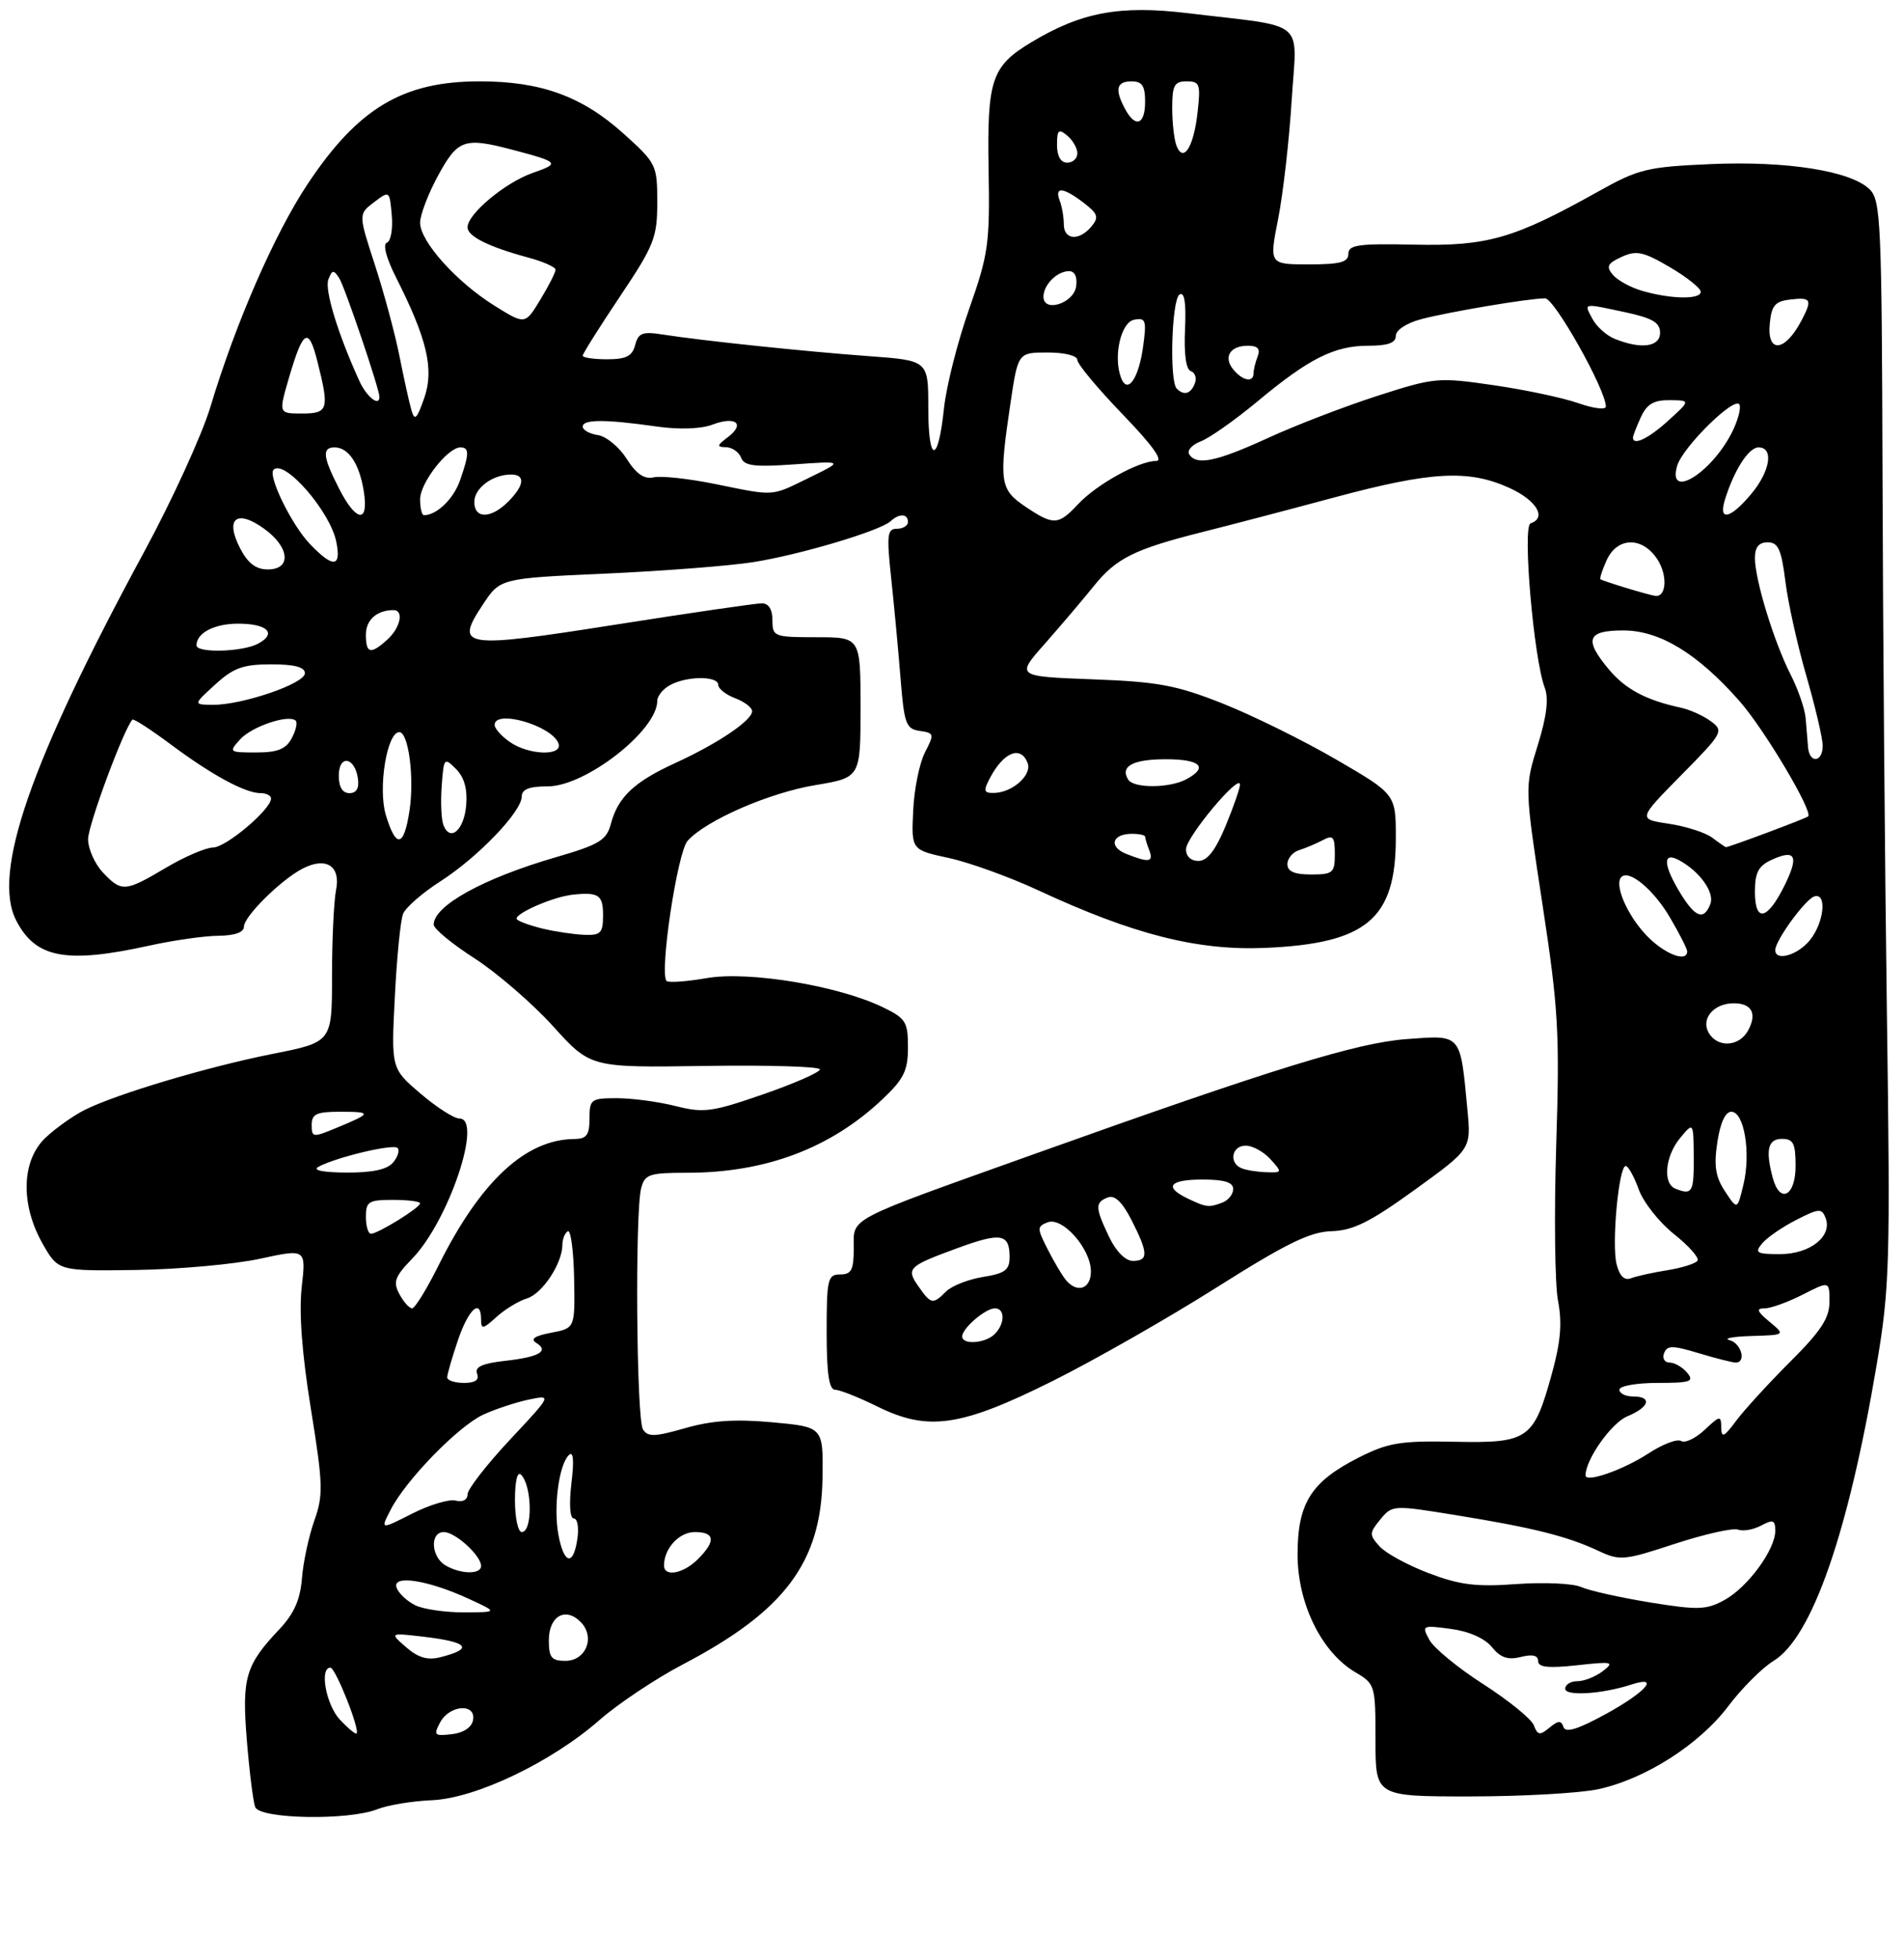 <?xml version="1.0" encoding="UTF-8" standalone="no"?>
<!DOCTYPE svg PUBLIC "-//W3C//DTD SVG 1.1//EN" "http://www.w3.org/Graphics/SVG/1.1/DTD/svg11.dtd" >
<svg xmlns="http://www.w3.org/2000/svg" xmlns:xlink="http://www.w3.org/1999/xlink" version="1.1" viewBox="0 0 281 289">
 <g >
 <path fill="currentColor"
d=" M 55.68 266.89 C 57.23 266.28 60.84 265.68 63.71 265.56 C 70.21 265.29 81.38 259.95 88.50 253.71 C 91.25 251.31 96.76 247.63 100.75 245.54 C 115.82 237.66 121.21 230.47 121.39 218.01 C 121.50 210.50 121.50 210.50 114.00 209.81 C 108.50 209.31 105.07 209.54 101.13 210.67 C 96.63 211.96 95.61 211.99 94.89 210.86 C 93.92 209.33 93.70 178.73 94.63 175.25 C 95.17 173.22 95.85 173.00 101.41 173.00 C 112.99 173.00 122.60 169.38 130.25 162.14 C 133.40 159.16 134.00 157.94 134.00 154.48 C 134.00 150.72 133.68 150.22 130.25 148.56 C 123.65 145.39 110.51 143.22 104.33 144.28 C 101.34 144.80 98.66 144.99 98.38 144.71 C 97.28 143.61 99.97 125.69 101.48 124.03 C 104.22 120.99 113.54 116.94 120.36 115.81 C 127.00 114.70 127.00 114.70 127.00 104.35 C 127.00 94.00 127.00 94.00 120.50 94.00 C 114.23 94.00 114.00 93.91 114.00 91.50 C 114.00 89.89 113.44 89.00 112.43 89.00 C 111.56 89.00 101.86 90.41 90.87 92.14 C 68.19 95.71 67.05 95.54 71.25 89.20 C 73.82 85.31 73.82 85.31 89.28 84.62 C 97.78 84.24 107.61 83.48 111.12 82.93 C 117.98 81.86 129.90 78.31 131.45 76.88 C 132.72 75.70 134.00 75.77 134.00 77.00 C 134.00 77.55 133.27 78.00 132.37 78.00 C 130.94 78.00 130.84 78.90 131.52 85.25 C 131.95 89.24 132.57 95.88 132.90 100.00 C 133.44 106.79 133.71 107.53 135.74 107.82 C 137.87 108.12 137.91 108.28 136.51 110.99 C 135.70 112.55 134.91 116.43 134.77 119.61 C 134.50 125.37 134.50 125.37 140.00 126.56 C 143.03 127.21 148.97 129.36 153.20 131.32 C 167.25 137.85 176.70 140.25 186.70 139.83 C 201.70 139.18 206.00 135.57 206.00 123.63 C 206.00 117.16 206.00 117.16 197.25 112.07 C 192.44 109.27 184.90 105.55 180.50 103.80 C 173.60 101.07 170.95 100.57 161.22 100.21 C 149.93 99.78 149.93 99.78 154.22 94.94 C 156.57 92.27 159.82 88.45 161.44 86.44 C 164.75 82.33 167.42 81.01 177.50 78.47 C 181.35 77.51 190.12 75.21 197.00 73.36 C 211.27 69.53 216.72 69.24 222.75 71.97 C 226.77 73.80 228.33 76.39 225.89 77.20 C 224.66 77.61 226.35 97.16 227.98 101.45 C 228.59 103.05 228.27 105.68 226.94 109.96 C 225.01 116.15 225.01 116.15 227.63 133.32 C 230.00 148.83 230.20 152.29 229.67 169.00 C 229.35 179.18 229.47 189.48 229.94 191.90 C 230.57 195.17 230.33 197.95 229.02 202.69 C 226.34 212.36 225.56 212.90 214.65 212.68 C 206.66 212.52 204.87 212.82 200.55 215.00 C 193.50 218.56 191.50 221.73 191.50 229.32 C 191.51 236.55 195.02 243.72 200.01 246.67 C 202.95 248.40 203.00 248.58 203.00 256.72 C 203.00 265.00 203.00 265.00 216.95 265.00 C 224.62 265.00 233.13 264.52 235.85 263.94 C 242.79 262.45 250.79 257.35 255.07 251.68 C 257.07 249.03 260.07 246.03 261.74 245.01 C 267.42 241.56 272.78 226.16 276.97 201.31 C 278.88 190.00 278.99 186.33 278.48 149.81 C 278.18 128.19 277.89 92.32 277.83 70.11 C 277.72 32.91 277.57 29.57 275.95 27.95 C 273.22 25.22 263.71 23.71 252.41 24.21 C 243.08 24.62 241.81 24.93 235.86 28.26 C 223.46 35.19 219.54 36.33 208.75 36.09 C 200.49 35.91 199.00 36.12 199.00 37.44 C 199.00 38.68 197.79 39.00 193.16 39.00 C 187.31 39.00 187.31 39.00 188.64 32.25 C 189.37 28.54 190.26 20.70 190.63 14.82 C 191.39 2.60 193.18 4.10 175.26 1.94 C 165.25 0.74 159.56 1.80 152.20 6.24 C 146.33 9.77 145.67 11.74 145.90 24.99 C 146.09 35.98 145.88 37.51 143.02 45.61 C 141.32 50.42 139.66 56.99 139.32 60.21 C 138.46 68.48 137.00 68.45 137.00 60.15 C 137.00 53.18 137.00 53.18 128.25 52.54 C 118.82 51.85 103.73 50.27 97.89 49.36 C 94.82 48.87 94.21 49.10 93.74 50.90 C 93.31 52.54 92.41 53.00 89.59 53.00 C 87.62 53.00 86.00 52.76 86.00 52.47 C 86.00 52.18 88.47 48.25 91.50 43.73 C 96.55 36.19 97.00 35.06 97.00 29.85 C 97.00 24.32 96.88 24.08 91.99 19.68 C 85.89 14.20 79.83 12.00 70.79 12.00 C 59.46 12.00 52.85 15.95 45.40 27.15 C 40.51 34.50 34.76 47.69 31.06 60.00 C 29.82 64.12 25.43 73.73 21.31 81.34 C 4.46 112.42 -1.23 128.80 2.40 135.80 C 5.26 141.35 9.76 142.19 22.00 139.50 C 25.58 138.71 30.19 138.05 32.25 138.04 C 34.65 138.01 36.00 137.53 36.00 136.70 C 36.00 135.18 41.49 129.76 44.68 128.12 C 48.13 126.35 50.30 127.74 49.60 131.27 C 49.27 132.91 49.00 138.63 49.00 143.99 C 49.00 153.73 49.00 153.73 40.25 155.46 C 30.67 157.36 17.22 161.37 12.50 163.73 C 10.85 164.55 8.26 166.39 6.75 167.80 C 3.16 171.16 2.98 177.66 6.31 183.50 C 8.60 187.50 8.60 187.50 20.05 187.34 C 26.35 187.25 34.58 186.50 38.34 185.69 C 45.17 184.21 45.17 184.21 44.53 189.85 C 44.11 193.59 44.56 199.68 45.88 207.81 C 47.68 218.97 47.73 220.52 46.39 224.31 C 45.57 226.62 44.75 230.45 44.56 232.84 C 44.31 235.99 43.39 238.05 41.23 240.34 C 36.22 245.64 35.68 247.47 36.43 256.73 C 36.81 261.36 37.36 265.78 37.66 266.57 C 38.35 268.34 51.41 268.58 55.68 266.89 Z  M 155.35 203.72 C 161.48 200.66 172.35 194.47 179.50 189.95 C 189.82 183.43 193.33 181.71 196.50 181.62 C 199.70 181.52 202.17 180.30 208.81 175.50 C 217.12 169.50 217.12 169.50 216.57 163.72 C 215.50 152.38 215.75 152.68 207.61 153.28 C 200.23 153.83 188.03 157.59 152.50 170.29 C 124.60 180.26 126.00 179.53 126.00 184.11 C 126.00 187.33 125.66 188.00 124.00 188.00 C 122.16 188.00 122.00 188.67 122.00 196.50 C 122.00 202.63 122.35 205.00 123.25 205.01 C 123.94 205.02 126.75 206.13 129.50 207.49 C 136.99 211.18 141.78 210.48 155.35 203.72 Z  M 50.17 253.68 C 48.12 251.50 47.11 246.00 48.76 246.00 C 49.51 246.00 53.16 255.17 52.62 255.71 C 52.47 255.87 51.36 254.95 50.17 253.68 Z  M 64.96 254.07 C 66.35 251.48 70.30 251.22 69.81 253.75 C 69.61 254.82 68.39 255.63 66.67 255.82 C 64.10 256.12 63.95 255.97 64.96 254.07 Z  M 226.37 254.51 C 226.01 253.57 222.65 250.84 218.91 248.44 C 215.18 246.05 211.59 243.10 210.95 241.90 C 209.80 239.77 209.89 239.72 214.13 240.29 C 216.82 240.65 219.13 241.68 220.18 242.97 C 221.44 244.53 222.53 244.90 224.44 244.43 C 226.16 243.99 227.00 244.19 227.00 245.03 C 227.00 245.95 228.49 246.11 232.75 245.65 C 237.98 245.07 238.32 245.15 236.56 246.51 C 235.49 247.33 233.80 248.00 232.81 248.00 C 231.81 248.00 231.00 248.50 231.00 249.11 C 231.00 250.24 236.41 249.91 240.75 248.50 C 245.06 247.10 242.96 249.56 237.09 252.79 C 232.90 255.09 231.05 255.67 230.75 254.77 C 230.41 253.76 229.98 253.78 228.67 254.86 C 227.26 256.03 226.93 255.98 226.37 254.51 Z  M 59.94 242.99 C 57.50 240.86 57.50 240.86 62.42 241.43 C 69.17 242.22 69.99 243.21 64.93 244.48 C 63.10 244.94 61.69 244.52 59.94 242.99 Z  M 81.00 241.97 C 81.00 238.41 83.43 237.00 85.68 239.25 C 87.89 241.46 86.51 245.00 83.43 245.00 C 81.39 245.00 81.00 244.51 81.00 241.97 Z  M 61.31 236.81 C 60.10 236.22 58.86 235.07 58.54 234.24 C 57.77 232.25 63.08 233.04 69.16 235.84 C 73.50 237.83 73.50 237.83 68.50 237.85 C 65.75 237.86 62.51 237.39 61.31 236.81 Z  M 243.50 236.38 C 239.10 235.66 234.53 234.64 233.35 234.11 C 232.17 233.58 227.90 233.38 223.85 233.67 C 217.88 234.11 215.45 233.81 210.89 232.08 C 207.80 230.91 204.52 229.13 203.61 228.12 C 202.06 226.41 202.07 226.14 203.72 224.13 C 205.49 222.00 205.58 222.00 215.00 223.53 C 226.29 225.36 231.32 226.63 235.87 228.76 C 239.07 230.26 239.66 230.21 247.20 227.73 C 251.58 226.30 255.77 225.36 256.50 225.64 C 257.24 225.92 258.78 225.65 259.92 225.04 C 261.68 224.10 262.00 224.22 262.00 225.82 C 262.00 228.61 257.92 234.16 254.50 236.03 C 251.83 237.49 250.61 237.53 243.50 236.38 Z  M 65.75 230.92 C 63.61 229.67 63.42 226.00 65.50 226.00 C 67.19 226.00 71.00 229.47 71.00 231.00 C 71.00 232.28 68.01 232.24 65.75 230.92 Z  M 98.00 230.93 C 98.00 228.42 100.23 226.00 102.54 226.00 C 105.52 226.00 105.68 227.32 103.00 230.00 C 100.85 232.15 98.00 232.68 98.00 230.93 Z  M 82.42 226.44 C 81.66 222.36 82.46 216.14 83.94 214.66 C 84.62 213.98 84.75 215.34 84.33 218.83 C 83.97 221.91 84.11 224.00 84.69 224.00 C 85.22 224.00 85.46 225.35 85.21 227.00 C 84.62 231.06 83.24 230.78 82.42 226.44 Z  M 57.67 222.68 C 59.94 218.28 67.63 210.40 71.30 208.69 C 73.06 207.88 76.07 206.88 77.99 206.47 C 81.48 205.74 81.48 205.74 75.24 212.40 C 71.81 216.07 69.00 219.69 69.00 220.44 C 69.00 221.25 68.29 221.63 67.25 221.36 C 66.29 221.11 63.39 221.98 60.81 223.29 C 56.12 225.67 56.12 225.67 57.67 222.68 Z  M 76.00 221.30 C 76.00 218.44 76.36 216.97 76.91 217.55 C 78.55 219.25 78.62 226.00 77.00 226.00 C 76.45 226.00 76.00 223.88 76.00 221.30 Z  M 234.00 217.64 C 234.00 215.30 237.82 209.90 240.16 208.93 C 243.45 207.57 243.90 206.00 241.00 206.00 C 239.90 206.00 239.00 205.55 239.00 205.00 C 239.00 204.45 241.53 204.00 244.62 204.00 C 249.51 204.00 250.08 203.80 249.00 202.50 C 248.32 201.68 247.15 201.00 246.41 201.00 C 245.67 201.00 245.30 200.38 245.59 199.62 C 246.05 198.44 246.81 198.44 250.72 199.62 C 253.25 200.38 255.70 201.00 256.16 201.00 C 257.77 201.00 256.99 198.14 255.25 197.69 C 254.29 197.44 255.75 197.16 258.50 197.08 C 263.50 196.93 263.50 196.93 261.14 194.97 C 259.29 193.43 259.14 193.00 260.43 193.00 C 261.34 193.00 263.86 192.09 266.04 190.98 C 270.00 188.96 270.00 188.96 270.00 192.03 C 270.00 194.44 268.75 196.34 264.22 200.86 C 261.05 204.02 257.46 207.94 256.25 209.56 C 254.43 212.01 254.06 212.18 254.03 210.58 C 254.00 208.77 253.85 208.79 251.57 210.93 C 250.24 212.18 248.68 212.92 248.11 212.57 C 247.54 212.21 245.37 213.04 243.29 214.40 C 239.57 216.83 234.00 218.78 234.00 217.64 Z  M 66.00 203.18 C 66.00 202.73 66.72 200.25 67.59 197.68 C 69.17 193.05 71.00 191.44 71.00 194.67 C 71.00 196.13 71.30 196.07 73.25 194.29 C 74.49 193.16 76.52 191.92 77.76 191.54 C 80.04 190.85 83.00 186.37 83.00 183.61 C 83.00 182.79 83.36 181.90 83.79 181.63 C 84.23 181.36 84.65 184.47 84.73 188.54 C 84.87 195.93 84.87 195.93 81.33 196.60 C 78.94 197.05 78.23 197.52 79.12 198.08 C 81.11 199.31 79.61 200.18 74.49 200.75 C 71.15 201.13 70.03 201.65 70.41 202.64 C 70.77 203.56 70.14 204.00 68.47 204.00 C 67.11 204.00 66.00 203.63 66.00 203.18 Z  M 58.94 190.89 C 57.98 189.09 58.26 188.33 60.86 185.64 C 66.22 180.10 71.30 165.00 67.81 165.00 C 67.01 165.00 64.42 163.34 62.05 161.31 C 57.73 157.62 57.73 157.62 58.27 147.06 C 58.56 141.25 59.11 135.73 59.49 134.80 C 59.87 133.86 62.36 131.69 65.04 129.98 C 70.57 126.42 77.00 119.72 77.00 117.50 C 77.00 116.43 78.10 116.00 80.85 116.00 C 86.42 116.00 97.00 107.75 97.00 103.40 C 97.00 102.67 97.87 101.60 98.93 101.04 C 101.42 99.70 106.00 99.70 106.00 101.02 C 106.00 101.59 107.12 102.48 108.50 103.00 C 109.88 103.52 111.00 104.38 111.00 104.91 C 111.00 106.27 105.98 109.66 99.70 112.54 C 93.57 115.34 91.21 117.57 90.15 121.55 C 89.50 123.96 88.46 124.59 81.95 126.48 C 71.30 129.58 63.99 133.62 64.01 136.40 C 64.01 137.01 66.73 139.25 70.05 141.38 C 73.36 143.52 78.57 148.02 81.62 151.38 C 87.15 157.50 87.15 157.50 104.08 157.24 C 113.38 157.10 121.00 157.33 121.00 157.75 C 121.00 158.18 117.24 159.83 112.65 161.42 C 105.08 164.04 103.87 164.21 99.71 163.16 C 97.18 162.52 93.29 162.00 91.06 162.00 C 87.22 162.00 87.00 162.16 87.00 165.00 C 87.00 167.44 86.58 168.00 84.75 168.02 C 77.52 168.09 70.88 174.29 64.68 186.75 C 62.97 190.19 61.23 193.00 60.82 193.00 C 60.41 193.00 59.56 192.05 58.94 190.89 Z  M 238.58 186.48 C 237.83 183.49 238.90 172.00 239.93 172.00 C 240.30 172.00 241.16 173.55 241.85 175.45 C 242.53 177.35 244.88 180.32 247.05 182.04 C 249.23 183.77 250.79 185.53 250.53 185.96 C 250.26 186.39 248.27 187.02 246.11 187.37 C 243.95 187.71 241.52 188.25 240.71 188.56 C 239.73 188.94 239.03 188.25 238.58 186.48 Z  M 260.06 183.43 C 260.78 182.56 263.04 181.00 265.09 179.96 C 268.45 178.24 268.87 178.21 269.43 179.67 C 270.46 182.36 267.14 185.00 262.72 185.00 C 259.23 185.00 258.91 184.81 260.06 183.43 Z  M 54.00 179.50 C 54.00 177.25 54.40 177.00 58.00 177.00 C 60.20 177.00 62.00 177.23 62.00 177.51 C 62.00 178.15 55.78 181.99 54.75 182.00 C 54.34 182.00 54.00 180.88 54.00 179.50 Z  M 254.59 175.75 C 253.18 173.62 252.92 171.99 253.45 168.50 C 253.88 165.64 254.63 164.00 255.52 164.00 C 257.41 164.00 258.42 170.06 257.31 174.72 C 256.40 178.50 256.40 178.50 254.59 175.75 Z  M 247.25 175.34 C 245.36 174.58 245.75 170.52 247.97 167.86 C 249.93 165.50 249.93 165.50 249.97 170.75 C 250.00 175.91 249.74 176.34 247.25 175.34 Z  M 261.63 173.75 C 260.53 169.63 260.91 168.00 263.00 168.00 C 264.67 168.00 265.00 168.67 265.00 172.00 C 265.00 176.45 262.68 177.66 261.63 173.75 Z  M 47.00 172.12 C 49.59 170.71 58.03 168.70 58.67 169.34 C 59.01 169.68 58.72 170.64 58.02 171.48 C 57.15 172.52 54.98 172.99 51.13 172.97 C 47.64 172.95 46.07 172.63 47.00 172.12 Z  M 46.00 165.95 C 46.00 164.33 46.70 164.00 50.17 164.00 C 54.94 164.00 54.90 164.21 49.75 166.34 C 46.17 167.83 46.00 167.81 46.00 165.95 Z  M 252.16 152.32 C 251.00 150.26 252.94 148.00 255.87 148.00 C 258.53 148.00 259.34 149.50 258.01 151.98 C 256.70 154.43 253.45 154.62 252.16 152.32 Z  M 242.89 137.88 C 240.07 134.86 238.21 130.46 239.29 129.37 C 240.44 128.23 244.06 131.24 246.47 135.36 C 247.86 137.73 249.00 139.97 249.00 140.34 C 249.00 142.08 245.50 140.67 242.89 137.88 Z  M 262.00 140.15 C 262.00 138.74 266.41 132.69 267.75 132.24 C 269.69 131.61 269.20 136.18 267.06 138.75 C 265.22 140.95 262.00 141.84 262.00 140.15 Z  M 80.20 137.01 C 78.38 136.58 76.63 135.96 76.30 135.63 C 75.60 134.93 81.53 132.30 84.50 131.98 C 88.34 131.57 89.00 132.01 89.00 135.00 C 89.00 137.63 88.66 137.99 86.25 137.90 C 84.74 137.84 82.01 137.44 80.20 137.01 Z  M 247.99 131.75 C 245.45 127.59 245.36 125.59 247.76 126.87 C 250.84 128.52 253.08 131.64 252.42 133.36 C 251.47 135.82 250.19 135.36 247.99 131.75 Z  M 259.00 131.56 C 259.00 128.69 259.51 127.73 261.50 126.82 C 265.01 125.22 265.52 126.28 263.36 130.64 C 260.83 135.75 259.00 136.14 259.00 131.56 Z  M 15.17 128.69 C 13.98 127.41 13.00 125.21 13.00 123.79 C 13.00 121.73 18.25 107.56 19.54 106.16 C 19.71 105.97 22.24 107.61 25.17 109.79 C 31.23 114.31 36.18 117.00 38.45 117.00 C 39.30 117.00 40.00 117.36 40.00 117.80 C 40.00 119.40 33.36 125.00 31.45 125.02 C 30.38 125.03 27.25 126.37 24.50 128.00 C 18.45 131.59 17.94 131.62 15.17 128.69 Z  M 190.00 127.47 C 190.00 126.63 190.79 125.69 191.75 125.40 C 192.71 125.10 194.29 124.43 195.25 123.92 C 196.74 123.12 197.00 123.44 197.00 125.99 C 197.00 128.76 196.72 129.00 193.50 129.00 C 191.02 129.00 190.00 128.55 190.00 127.47 Z  M 166.19 125.95 C 163.56 124.89 164.13 123.00 167.06 123.00 C 168.13 123.00 169.00 123.19 169.00 123.42 C 169.00 123.65 169.27 124.55 169.61 125.42 C 170.29 127.19 169.57 127.30 166.19 125.95 Z  M 175.04 125.25 C 175.08 123.44 183.00 113.98 183.00 115.74 C 183.00 116.29 182.04 119.04 180.87 121.87 C 179.38 125.45 178.17 127.00 176.87 127.00 C 175.74 127.00 175.02 126.31 175.04 125.25 Z  M 252.70 123.57 C 251.72 122.83 248.84 121.90 246.32 121.52 C 241.72 120.84 241.72 120.84 248.11 114.36 C 254.29 108.10 254.43 107.83 252.50 106.40 C 251.40 105.58 249.38 104.67 248.00 104.38 C 242.95 103.29 239.90 101.67 237.48 98.79 C 233.73 94.33 234.21 93.00 239.57 93.00 C 244.95 93.00 250.53 96.39 256.73 103.43 C 260.39 107.58 267.63 119.77 266.85 120.43 C 266.47 120.76 255.06 125.02 254.71 124.97 C 254.60 124.95 253.69 124.32 252.70 123.57 Z  M 56.94 120.21 C 55.76 116.27 57.11 108.00 58.93 108.00 C 60.29 108.00 61.17 114.70 60.44 119.55 C 59.62 125.00 58.45 125.22 56.94 120.21 Z  M 65.44 121.70 C 65.13 120.89 65.01 118.29 65.19 115.93 C 65.49 111.78 65.56 111.69 67.30 113.44 C 68.52 114.66 69.01 116.40 68.80 118.80 C 68.49 122.48 66.42 124.26 65.44 121.70 Z  M 50.00 114.42 C 50.00 111.28 52.35 111.63 52.82 114.83 C 53.03 116.27 52.61 117.00 51.57 117.00 C 50.55 117.00 50.00 116.10 50.00 114.42 Z  M 146.11 114.75 C 148.13 110.93 150.65 109.93 151.66 112.55 C 152.34 114.32 149.42 116.92 146.71 116.97 C 145.18 117.00 145.09 116.69 146.11 114.75 Z  M 166.50 115.00 C 165.28 113.03 167.20 112.00 172.06 112.00 C 177.19 112.00 178.39 113.18 175.07 114.96 C 172.60 116.28 167.31 116.31 166.50 115.00 Z  M 266.84 110.25 C 266.76 109.29 266.60 107.38 266.49 106.00 C 266.39 104.62 265.38 101.70 264.26 99.50 C 261.81 94.69 259.00 85.52 259.00 82.32 C 259.00 80.71 259.58 80.00 260.88 80.00 C 262.43 80.00 262.90 81.04 263.49 85.74 C 263.88 88.90 265.28 95.20 266.60 99.75 C 267.92 104.31 269.00 108.92 269.00 110.02 C 269.00 112.46 267.06 112.67 266.84 110.25 Z  M 35.45 109.06 C 37.18 107.15 42.65 105.32 43.65 106.32 C 43.93 106.60 43.66 107.77 43.05 108.91 C 42.19 110.51 40.96 111.00 37.81 111.00 C 33.79 111.00 33.73 110.95 35.45 109.06 Z  M 75.22 109.44 C 74.00 108.59 73.00 107.46 73.00 106.94 C 73.00 104.60 81.40 107.01 82.41 109.64 C 83.15 111.56 78.05 111.43 75.22 109.44 Z  M 31.77 100.97 C 34.47 98.51 35.89 98.00 40.02 98.00 C 43.47 98.00 45.00 98.40 45.00 99.32 C 45.00 100.84 35.72 104.01 31.41 103.97 C 28.50 103.94 28.50 103.94 31.77 100.97 Z  M 29.00 95.20 C 29.00 93.37 31.63 92.00 35.14 92.00 C 39.48 92.00 40.92 93.44 38.09 94.95 C 35.80 96.18 29.00 96.37 29.00 95.20 Z  M 54.00 93.61 C 54.00 91.44 55.63 90.00 58.08 90.00 C 59.64 90.00 59.10 92.60 57.17 94.35 C 54.69 96.59 54.00 96.43 54.00 93.61 Z  M 240.00 86.73 C 238.07 86.14 236.37 85.57 236.21 85.46 C 236.05 85.35 236.46 84.08 237.12 82.63 C 238.69 79.19 242.38 79.13 244.59 82.49 C 246.14 84.86 245.95 88.12 244.28 87.90 C 243.85 87.84 241.93 87.32 240.00 86.73 Z  M 35.44 80.89 C 33.18 76.52 34.89 75.07 38.92 77.95 C 42.75 80.67 43.08 84.00 39.53 84.00 C 37.77 84.00 36.59 83.10 35.44 80.89 Z  M 45.74 80.25 C 43.04 77.43 39.49 70.18 40.38 69.29 C 41.98 67.69 48.74 75.45 49.63 79.92 C 50.40 83.73 49.17 83.83 45.74 80.25 Z  M 151.26 74.69 C 147.57 72.19 147.41 71.05 149.12 59.54 C 150.24 52.00 150.24 52.00 154.62 52.00 C 157.13 52.00 159.00 52.47 159.00 53.10 C 159.00 53.70 162.00 57.30 165.66 61.10 C 170.07 65.66 171.75 68.00 170.62 68.00 C 168.07 68.00 161.82 71.46 159.08 74.40 C 156.18 77.51 155.47 77.53 151.26 74.69 Z  M 50.02 72.04 C 47.64 67.38 47.50 66.00 49.38 66.00 C 51.43 66.00 53.02 68.38 53.68 72.41 C 54.47 77.27 52.59 77.08 50.02 72.04 Z  M 62.00 73.65 C 62.00 71.23 66.07 66.00 67.95 66.00 C 69.28 66.00 69.27 66.93 67.89 70.87 C 66.94 73.60 64.45 76.00 62.57 76.00 C 62.25 76.00 62.00 74.94 62.00 73.65 Z  M 70.00 74.04 C 70.00 72.00 72.70 70.00 75.43 70.00 C 77.57 70.00 77.40 71.60 75.00 74.00 C 72.45 76.55 70.00 76.57 70.00 74.04 Z  M 254.56 73.75 C 255.91 69.37 258.07 66.00 259.53 66.00 C 261.83 66.00 261.26 69.54 258.41 72.92 C 255.36 76.55 253.58 76.94 254.56 73.75 Z  M 105.50 71.39 C 101.65 70.61 97.60 70.17 96.50 70.41 C 95.08 70.73 93.92 69.94 92.48 67.68 C 91.38 65.93 89.46 64.36 88.23 64.18 C 87.01 64.00 86.00 63.44 86.00 62.93 C 86.00 61.84 89.35 61.84 96.93 62.92 C 100.26 63.39 103.44 63.28 105.14 62.64 C 108.58 61.34 110.03 62.51 107.43 64.48 C 105.79 65.72 105.74 65.94 107.14 65.97 C 108.05 65.99 109.05 66.68 109.37 67.51 C 109.83 68.73 111.32 68.92 117.22 68.50 C 124.50 67.99 124.50 67.99 119.50 70.43 C 113.69 73.27 114.50 73.22 105.50 71.39 Z  M 247.51 68.75 C 248.32 65.92 256.23 58.19 256.74 59.73 C 256.95 60.35 256.41 62.23 255.55 63.90 C 252.45 69.90 246.08 73.74 247.51 68.75 Z  M 175.50 67.00 C 175.16 66.45 175.94 65.59 177.23 65.10 C 178.51 64.61 182.25 61.98 185.54 59.25 C 193.18 52.88 196.93 51.00 201.95 51.00 C 204.84 51.00 206.00 50.58 206.00 49.54 C 206.00 48.69 207.58 47.66 209.75 47.08 C 213.86 46.00 225.60 44.02 228.03 44.01 C 229.41 44.00 237.00 57.51 237.00 59.97 C 237.00 60.49 235.17 60.26 232.92 59.47 C 230.68 58.68 225.05 57.49 220.41 56.82 C 212.23 55.63 211.71 55.68 203.24 58.41 C 198.43 59.96 191.17 62.75 187.11 64.62 C 179.46 68.12 176.56 68.71 175.50 67.00 Z  M 241.00 64.55 C 241.00 64.30 241.52 62.95 242.16 61.55 C 243.05 59.61 244.05 59.01 246.41 59.03 C 249.50 59.06 249.50 59.06 246.23 62.03 C 243.31 64.69 241.00 65.80 241.00 64.55 Z  M 60.72 60.50 C 60.40 59.40 59.60 55.80 58.95 52.50 C 58.29 49.21 56.66 43.15 55.32 39.05 C 52.89 31.59 52.89 31.59 55.19 29.84 C 57.49 28.10 57.50 28.10 57.82 31.77 C 58.00 33.80 57.67 35.61 57.10 35.80 C 56.47 36.01 56.99 38.03 58.40 40.83 C 63.04 50.00 64.09 54.45 62.62 58.69 C 61.53 61.83 61.19 62.15 60.72 60.50 Z  M 42.64 55.75 C 44.75 48.57 45.54 48.12 46.86 53.38 C 48.63 60.40 48.45 61.00 44.55 61.00 C 41.11 61.00 41.11 61.00 42.64 55.75 Z  M 53.06 56.25 C 49.89 49.32 47.88 42.76 48.46 41.23 C 49.02 39.79 49.24 39.76 50.06 41.03 C 50.89 42.32 56.00 57.38 56.00 58.55 C 56.00 60.04 54.13 58.57 53.06 56.25 Z  M 173.67 57.33 C 172.56 56.23 172.92 44.17 174.08 43.45 C 174.81 43.00 175.07 44.64 174.89 48.58 C 174.72 52.23 175.04 54.51 175.75 54.75 C 176.38 54.96 176.64 55.78 176.34 56.56 C 175.74 58.11 174.73 58.40 173.67 57.33 Z  M 165.46 55.76 C 164.26 52.63 165.41 47.53 167.40 47.16 C 169.08 46.84 169.23 47.26 168.72 51.02 C 168.08 55.82 166.41 58.24 165.46 55.76 Z  M 182.04 54.54 C 180.50 52.69 181.52 51.00 184.17 51.00 C 185.62 51.00 186.04 51.46 185.61 52.58 C 185.27 53.45 185.00 54.58 185.00 55.08 C 185.00 56.47 183.40 56.18 182.04 54.54 Z  M 238.32 49.99 C 237.11 49.51 235.64 48.19 235.03 47.06 C 233.74 44.65 233.50 44.70 239.95 46.08 C 243.88 46.93 245.00 47.59 245.00 49.08 C 245.00 51.18 242.21 51.56 238.32 49.99 Z  M 261.19 47.75 C 261.45 45.04 261.96 44.45 264.25 44.18 C 267.32 43.83 267.50 44.18 265.85 47.32 C 263.42 51.93 260.76 52.18 261.19 47.75 Z  M 72.97 45.09 C 67.37 41.60 62.00 35.62 62.00 32.85 C 62.00 31.71 63.20 28.57 64.66 25.89 C 67.55 20.58 68.53 20.23 75.50 22.06 C 82.54 23.91 82.70 24.09 78.64 25.50 C 74.58 26.91 69.00 31.56 69.00 33.53 C 69.00 34.86 72.10 36.41 77.91 37.98 C 80.16 38.58 82.00 39.40 81.99 39.79 C 81.99 40.18 80.98 42.17 79.74 44.21 C 77.50 47.91 77.50 47.91 72.97 45.09 Z  M 154.00 43.77 C 154.00 42.01 156.01 40.00 157.77 40.00 C 158.62 40.00 159.02 40.86 158.82 42.25 C 158.46 44.76 154.00 46.17 154.00 43.77 Z  M 242.38 42.91 C 240.66 42.42 238.70 41.34 238.02 40.53 C 237.01 39.31 237.24 38.85 239.34 37.89 C 241.51 36.90 242.53 37.12 246.44 39.41 C 248.95 40.88 251.00 42.52 251.00 43.04 C 251.00 44.21 246.62 44.14 242.38 42.91 Z  M 157.00 33.08 C 157.00 32.03 156.73 30.45 156.39 29.58 C 155.59 27.48 156.94 27.62 159.95 29.93 C 162.04 31.54 162.21 32.04 161.08 33.41 C 159.26 35.59 157.00 35.41 157.00 33.08 Z  M 156.00 21.38 C 156.00 19.16 156.23 18.95 157.50 20.00 C 158.32 20.68 159.00 21.86 159.00 22.62 C 159.00 23.38 158.32 24.00 157.50 24.00 C 156.55 24.00 156.00 23.04 156.00 21.38 Z  M 173.63 21.49 C 173.28 20.58 173.00 18.07 173.00 15.92 C 173.00 12.59 173.32 12.00 175.13 12.00 C 177.07 12.00 177.21 12.41 176.74 16.59 C 176.17 21.71 174.64 24.11 173.63 21.49 Z  M 166.04 16.07 C 164.49 13.18 164.77 12.00 167.00 12.00 C 168.56 12.00 169.00 12.67 169.00 15.00 C 169.00 18.41 167.57 18.93 166.04 16.07 Z  M 142.00 197.15 C 142.00 195.95 145.43 193.00 146.83 193.00 C 148.35 193.00 148.33 195.27 146.80 196.80 C 145.43 198.17 142.00 198.42 142.00 197.15 Z  M 135.57 189.79 C 133.68 187.10 133.99 186.80 141.32 184.11 C 147.73 181.76 149.00 181.98 149.00 185.43 C 149.00 187.35 148.33 187.85 145.07 188.37 C 142.91 188.72 140.47 189.68 139.64 190.50 C 137.68 192.46 137.40 192.41 135.57 189.79 Z  M 157.25 188.75 C 156.70 188.06 155.50 186.03 154.59 184.23 C 153.04 181.18 153.04 180.92 154.62 180.31 C 156.82 179.47 161.00 184.22 161.00 187.56 C 161.00 190.18 158.92 190.84 157.25 188.75 Z  M 163.69 182.47 C 161.62 178.13 161.59 177.37 163.50 176.64 C 164.52 176.25 165.63 177.31 167.00 179.99 C 169.47 184.84 169.51 186.00 167.19 186.00 C 166.09 186.00 164.70 184.59 163.69 182.47 Z  M 175.25 176.78 C 171.72 175.08 172.59 174.00 177.50 174.00 C 180.68 174.00 182.00 174.41 182.00 175.39 C 182.00 176.16 181.29 177.06 180.42 177.39 C 178.42 178.16 178.01 178.11 175.25 176.78 Z  M 183.25 172.34 C 181.32 171.56 181.77 169.00 183.85 169.00 C 184.86 169.00 186.50 169.90 187.50 171.00 C 189.26 172.95 189.25 173.00 186.90 172.92 C 185.58 172.88 183.94 172.62 183.25 172.34 Z "/>
</g>
</svg>